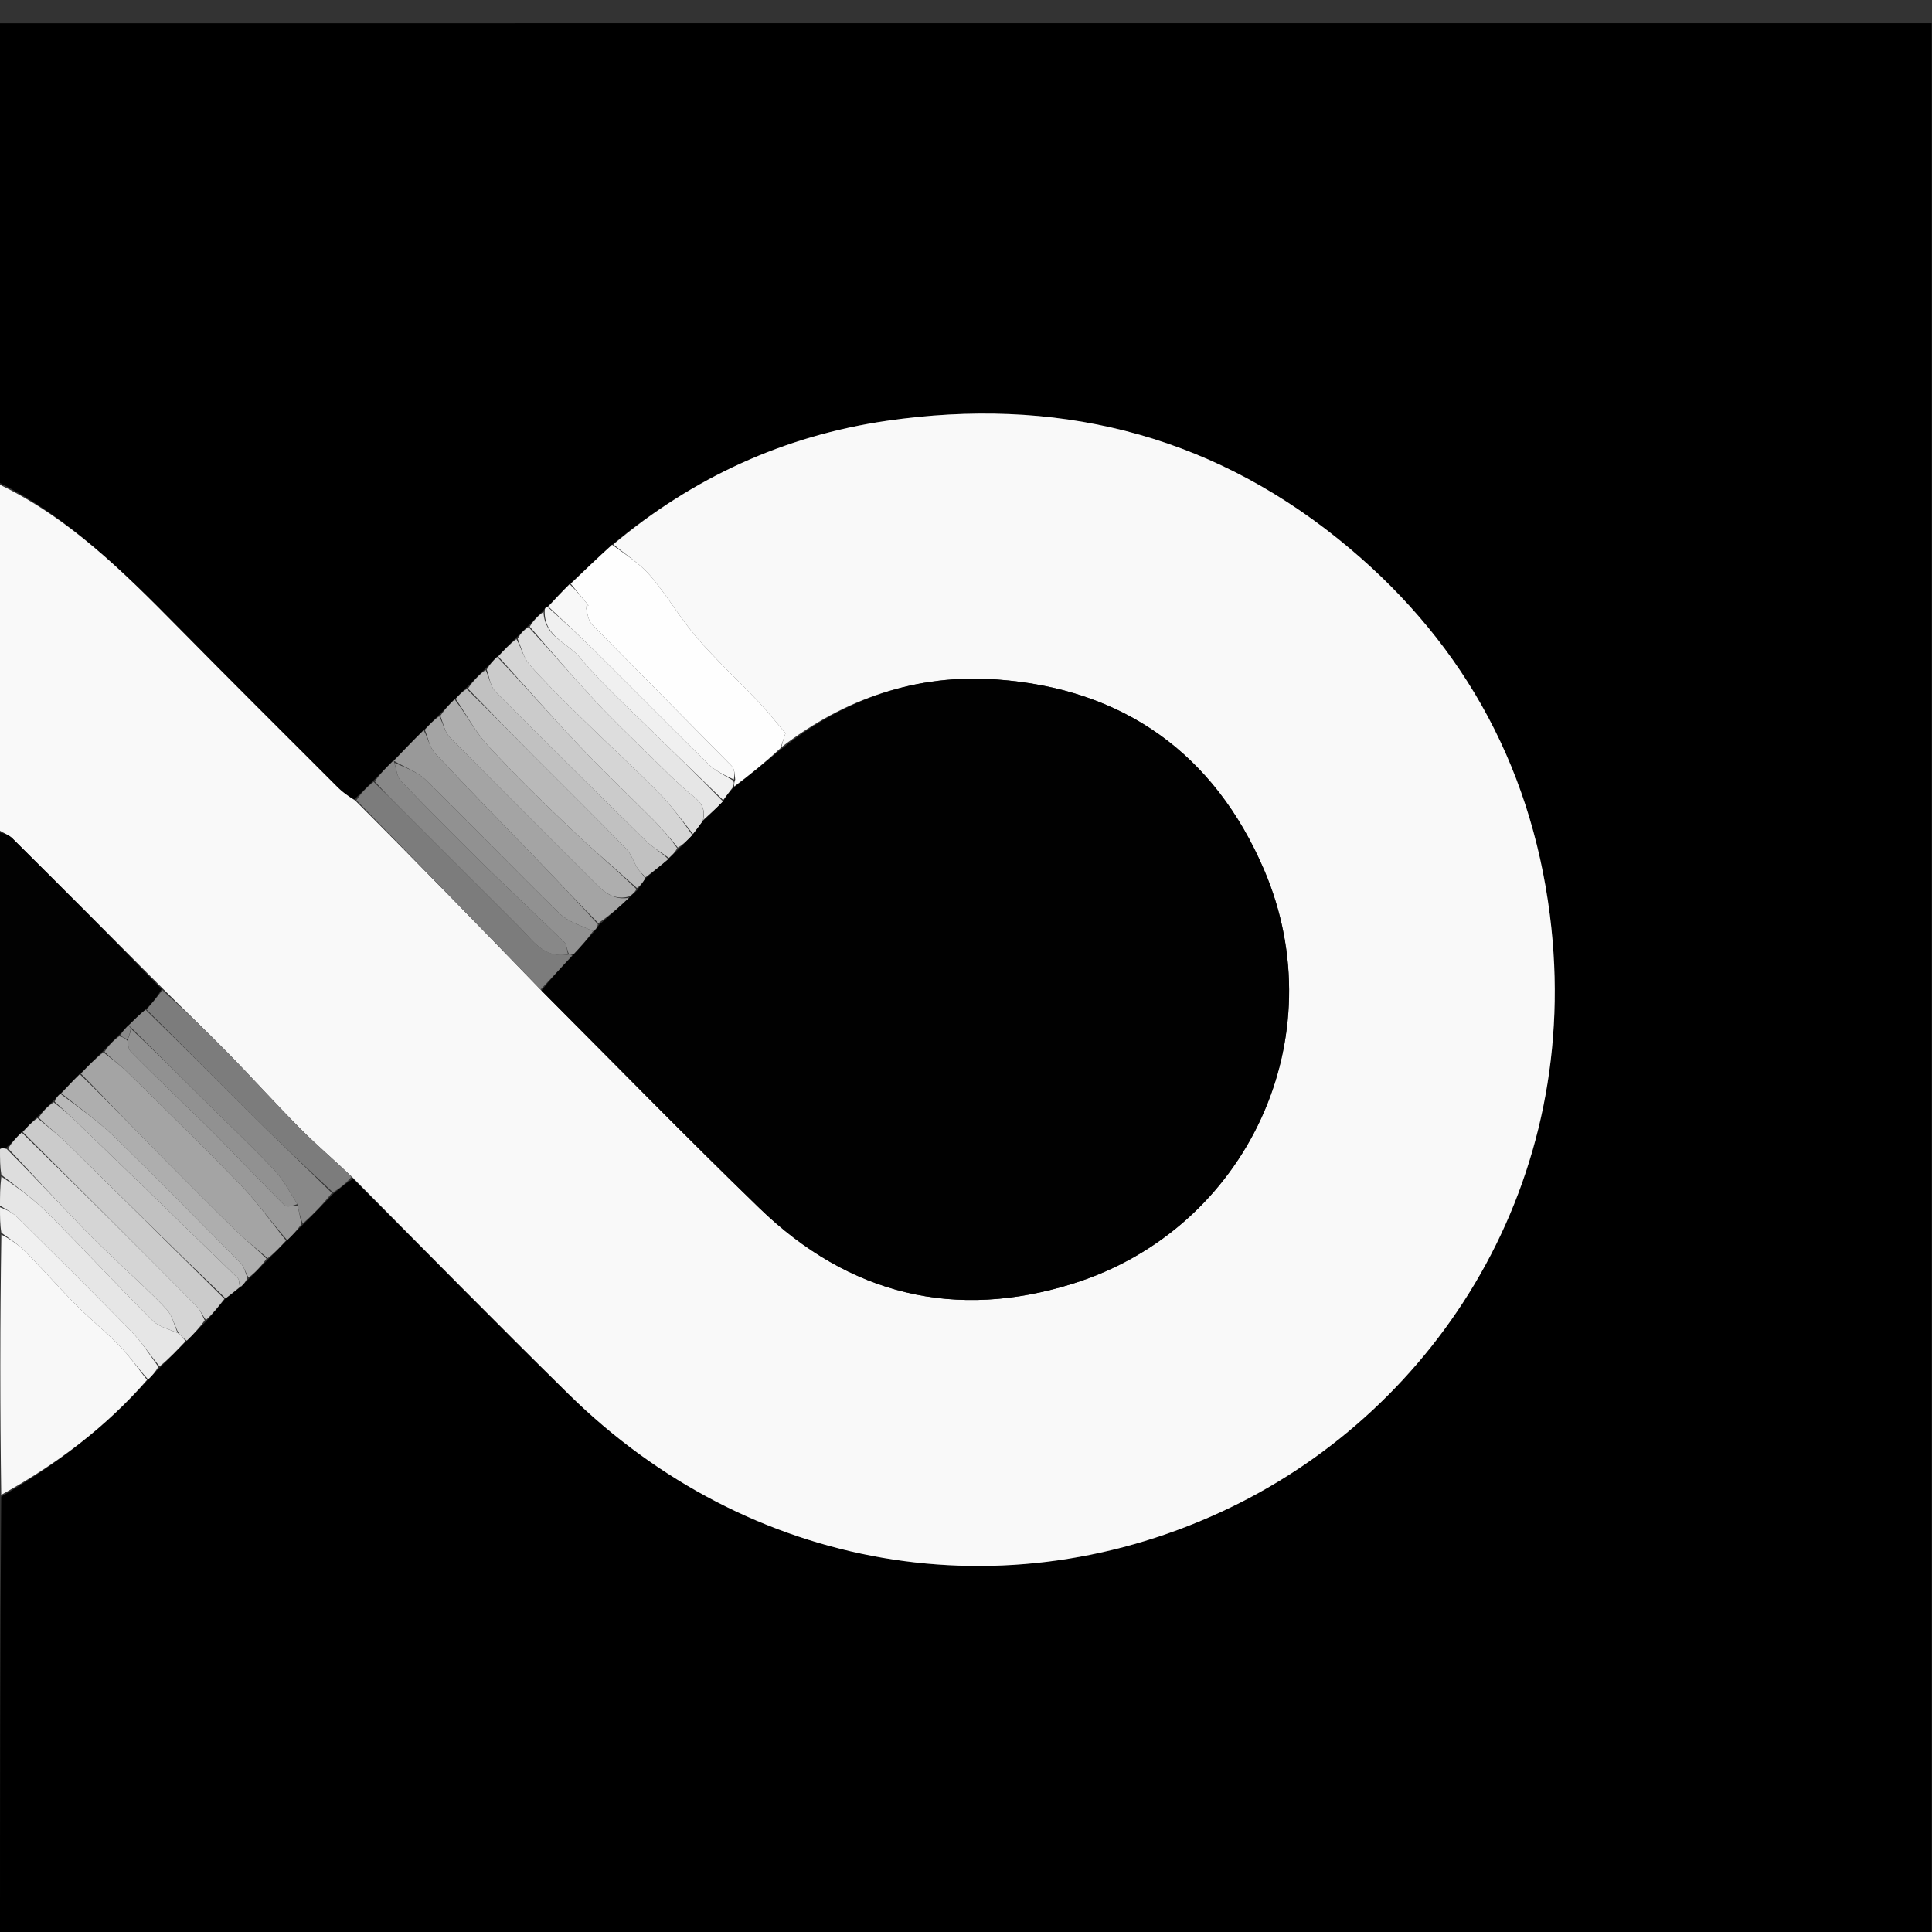 <svg version="1.1" id="Layer_1" xmlns="http://www.w3.org/2000/svg"
    xmlns:xlink="http://www.w3.org/1999/xlink" x="0px" y="0px"
    width="100%" viewBox="0 0 500 500" enable-background="new 0 0 500 500" xml:space="preserve">
     <rect x="0" y="0" width="500" height="500" fill="#333333" stroke="none"/>
     <g transform="rotate(90, 250, 250) translate(5, -1)">
<path fill="#000000" opacity="1" stroke="none" 
	d="
M120,501 
	C80.343,501 40.686,501 1.022,501 
	C1.015,334.385 1.015,167.77 1.015,1.077 
	C167.573,1.077 334.147,1.077 500.86,1.077 
	C500.86,167.667 500.86,334.333 500.86,501 
	C461.581,501 422.258,501 382.33,500.681 
	C373.889,486.284 364.325,473.573 352.008,462.659 
	C350.958,461.568 350.02,460.769 348.97,459.654 
	C346.599,457.212 344.339,455.087 341.962,452.656 
	C340.255,450.89 338.666,449.432 336.962,447.657 
	C334.95,445.87 333.051,444.399 331.027,442.627 
	C329.97,441.202 329.038,440.08 328.013,438.679 
	C327.324,437.918 326.727,437.434 326.004,436.648 
	C324.285,434.884 322.693,433.423 320.97,431.662 
	C319.243,429.899 317.648,428.439 315.944,426.677 
	C314.588,425.238 313.34,424.101 311.975,422.648 
	C309.255,419.88 306.653,417.427 303.886,414.69 
	C302.438,412.907 301.155,411.408 300.069,409.639 
	C318.766,390.888 337.397,372.535 355.743,353.901 
	C401.65,307.273 413.153,240.671 385.152,182.59 
	C359.376,129.124 300.979,91.105 231.836,99.896 
	C191.933,104.969 159.421,123.623 134.4,154.776 
	C106.942,188.962 97.647,228.379 103.902,271.479 
	C107.757,298.04 118.591,321.669 135.973,342.588 
	C139.397,346.37 142.731,349.835 146.168,353.577 
	C148.166,355.607 150.063,357.36 152.006,359.35 
	C152.234,359.892 152.501,360.048 152.969,360.358 
	C154.345,361.793 155.609,362.926 156.986,364.346 
	C158.022,365.44 158.944,366.245 159.984,367.357 
	C161.698,369.127 163.293,370.59 164.996,372.343 
	C166.026,373.439 166.947,374.244 167.995,375.352 
	C169.713,377.12 171.303,378.584 173.003,380.338 
	C174.028,381.438 174.941,382.25 175.983,383.355 
	C177.361,384.784 178.61,385.918 179.99,387.346 
	C181.365,388.78 182.611,389.921 183.989,391.372 
	C186.731,394.166 189.34,396.65 192.081,399.425 
	C193.755,401.166 195.297,402.616 196.997,404.354 
	C198.739,406.116 200.322,407.59 201.95,409.409 
	C200.952,411.011 200.002,412.362 198.852,413.512 
	C184.976,427.395 171.132,441.31 157.156,455.091 
	C143.041,469.007 129.109,483.045 120,501 
z"/>
<path fill="#F9F9F9" opacity="1" stroke="none" 
	d="
M135.884,342.27 
	C118.591,321.669 107.757,298.04 103.902,271.479 
	C97.647,228.379 106.942,188.962 134.4,154.776 
	C159.421,123.623 191.933,104.969 231.836,99.896 
	C300.979,91.105 359.376,129.124 385.152,182.59 
	C413.153,240.671 401.65,307.273 355.743,353.901 
	C337.397,372.535 318.766,390.888 299.745,409.73 
	C295.233,414.461 291.403,418.995 287.211,423.164 
	C280.793,429.547 274.051,435.603 267.586,441.94 
	C261.93,447.485 256.465,453.227 250.643,459.074 
	C237.57,472.092 224.758,484.905 211.998,497.771 
	C211.13,498.646 210.657,499.914 210,501 
	C180.312,501 150.625,501 120.469,501 
	C129.109,483.045 143.041,469.007 157.156,455.091 
	C171.132,441.31 184.976,427.395 198.852,413.512 
	C200.002,412.362 200.952,411.011 202.145,409.111 
	C218.556,392.675 234.815,376.882 251.34,360.89 
	C270.312,341.967 289.254,323.474 307.664,304.465 
	C330.105,281.294 336.839,253.718 327.115,223.048 
	C312.873,178.129 263.428,155.297 220.117,173.854 
	C190.084,186.721 173.197,210.229 170.843,243.079 
	C169.357,263.804 175.772,282.437 188.382,298.78 
	C186.626,298.362 185.254,297.888 184.761,297.718 
	C181.837,300.214 179.12,302.337 176.63,304.698 
	C171.059,309.979 165.835,315.652 160.026,320.649 
	C154.975,324.995 149.079,328.358 144.009,332.685 
	C140.864,335.369 138.564,339.041 135.884,342.27 
z"/>
<path fill="#020202" opacity="1" stroke="none" 
	d="
M210.469,501 
	C210.657,499.914 211.13,498.646 211.998,497.771 
	C224.758,484.905 237.57,472.092 250.978,459.172 
	C253.147,460.404 254.707,461.73 256.294,463.351 
	C257.677,465.013 259.036,466.38 260.571,467.973 
	C261.473,468.843 262.197,469.487 263.051,470.416 
	C264.398,471.799 265.614,472.897 266.979,474.296 
	C269.035,476.418 270.943,478.238 272.992,480.358 
	C274.735,482.149 276.338,483.642 278.047,485.406 
	C278.752,486.152 279.35,486.626 280.072,487.391 
	C281.424,488.799 282.652,489.917 284.003,491.338 
	C285.403,492.794 286.68,493.948 288.072,495.398 
	C289.429,496.806 290.67,497.92 292.053,499.401 
	C292.131,500.179 292.065,500.59 292,501 
	C264.979,501 237.958,501 210.469,501 
z"/>
<path fill="#F8F8F8" opacity="1" stroke="none" 
	d="
M352.12,462.951 
	C364.325,473.573 373.889,486.284 381.863,500.681 
	C359.646,501 337.292,501 314.507,500.649 
	C315.739,498.268 317.238,496.074 319.096,494.243 
	C323.611,489.798 328.385,485.615 332.876,481.147 
	C336.54,477.503 339.802,473.452 343.515,469.862 
	C346.148,467.316 349.235,465.238 352.12,462.951 
z"/>
<path fill="#E6E6E6" opacity="1" stroke="none" 
	d="
M342.079,452.962 
	C344.339,455.087 346.599,457.212 348.618,459.7 
	C345.42,462.372 342.218,464.43 339.552,467.036 
	C329.582,476.785 319.761,486.687 309.96,496.607 
	C308.74,497.841 307.975,499.525 307,501 
	C304.629,501 302.259,501 299.482,500.65 
	C302.35,496.403 305.363,492.244 308.951,488.659 
	C318.127,479.492 327.645,470.666 336.806,461.485 
	C338.418,459.869 338.962,457.189 340.125,454.727 
	C340.86,453.957 341.469,453.459 342.079,452.962 
z"/>
<path fill="#F0F0F0" opacity="1" stroke="none" 
	d="
M307.438,501 
	C307.975,499.525 308.74,497.841 309.96,496.607 
	C319.761,486.687 329.582,476.785 339.552,467.036 
	C342.218,464.43 345.42,462.372 348.729,460.016 
	C350.02,460.769 350.958,461.568 352.008,462.659 
	C349.235,465.238 346.148,467.316 343.515,469.862 
	C339.802,473.452 336.54,477.503 332.876,481.147 
	C328.385,485.615 323.611,489.798 319.096,494.243 
	C317.238,496.074 315.739,498.268 314.038,500.649 
	C311.958,501 309.917,501 307.438,501 
z"/>
<path fill="#DDDDDD" opacity="1" stroke="none" 
	d="
M340,455 
	C338.962,457.189 338.418,459.869 336.806,461.485 
	C327.645,470.666 318.127,479.492 308.951,488.659 
	C305.363,492.244 302.35,496.403 299.038,500.65 
	C296.958,501 294.917,501 292.438,501 
	C292.065,500.59 292.131,500.179 292.362,499.258 
	C299.46,492.187 306.426,485.665 313.304,479.051 
	C316.256,476.212 319.033,473.189 321.874,470.234 
	C325.861,466.088 329.679,461.763 333.89,457.861 
	C335.462,456.405 337.937,455.925 340,455 
z"/>
<path fill="#FEFEFE" opacity="1" stroke="none" 
	d="
M135.973,342.588 
	C138.564,339.041 140.864,335.369 144.009,332.685 
	C149.079,328.358 154.975,324.995 160.026,320.649 
	C165.835,315.652 171.059,309.979 176.63,304.698 
	C179.12,302.337 181.837,300.214 184.761,297.718 
	C185.254,297.888 186.626,298.362 188.606,298.996 
	C192.426,303.102 195.636,307.047 198.539,310.994 
	C197.821,310.993 197.41,310.991 196.785,310.732 
	C195.448,310.845 194.008,310.889 193.251,311.631 
	C180.968,323.678 168.807,335.849 156.492,347.864 
	C155.474,348.857 153.55,348.923 152.047,349.42 
	C151.924,349.18 151.801,348.941 151.678,348.701 
	C149.807,350.234 147.937,351.767 146.066,353.299 
	C142.731,349.835 139.397,346.37 135.973,342.588 
z"/>
<path fill="#A4A4A4" opacity="1" stroke="none" 
	d="
M272.851,480.059 
	C270.943,478.238 269.035,476.418 267.336,474.25 
	C269.173,471.946 270.672,469.863 272.451,468.055 
	C282.174,458.176 291.827,448.22 301.797,438.595 
	C306.192,434.353 311.279,430.828 316.052,426.978 
	C317.648,428.439 319.243,429.899 320.622,431.723 
	C318.042,434.783 315.798,437.598 313.291,440.155 
	C306.651,446.931 299.934,453.634 293.177,460.294 
	C286.447,466.928 279.63,473.474 272.851,480.059 
z"/>
<path fill="#7C7C7C" opacity="1" stroke="none" 
	d="
M251.074,361.09 
	C234.815,376.882 218.556,392.675 202.101,408.766 
	C200.322,407.59 198.739,406.116 197.354,404.303 
	C199.736,401.778 201.918,399.589 204.102,397.404 
	C214.337,387.169 224.583,376.945 234.801,366.693 
	C238.353,363.129 243.134,360.231 242.006,353.71 
	C242.034,353.233 242.052,353.042 242.371,353.001 
	C245.474,355.797 248.274,358.443 251.074,361.09 
z"/>
<path fill="#A4A4A4" opacity="1" stroke="none" 
	d="
M183.856,391.063 
	C182.611,389.921 181.365,388.78 180.381,387.331 
	C182.367,386.243 184.49,385.866 185.757,384.619 
	C198.617,371.961 211.334,359.158 224.1,346.405 
	C226.409,344.098 227.99,341.565 227.325,338.144 
	C229.799,340.725 231.938,343.281 233.928,346.152 
	C228.885,351.113 223.964,355.732 219.101,360.411 
	C209.381,369.763 199.763,379.223 189.917,388.439 
	C188.404,389.856 185.901,390.215 183.856,391.063 
z"/>
<path fill="#7C7C7C" opacity="1" stroke="none" 
	d="
M256.268,463.056 
	C254.707,461.73 253.147,460.404 251.251,458.98 
	C256.465,453.227 261.93,447.485 267.586,441.94 
	C274.051,435.603 280.793,429.547 287.211,423.164 
	C291.403,418.995 295.233,414.461 299.549,410 
	C301.155,411.408 302.438,412.907 303.576,414.838 
	C296.735,422.206 290.105,429.208 283.326,436.063 
	C274.368,445.121 265.293,454.064 256.268,463.056 
z"/>
<path fill="#888888" opacity="1" stroke="none" 
	d="
M256.294,463.351 
	C265.293,454.064 274.368,445.121 283.326,436.063 
	C290.105,429.208 296.735,422.206 303.741,415.122 
	C306.653,417.427 309.255,419.88 311.637,422.657 
	C309.941,423.32 308.464,423.658 306.626,424.037 
	C303.34,426.109 300.098,427.81 297.549,430.238 
	C291.134,436.349 285.039,442.796 278.8,449.094 
	C272.876,455.073 266.933,461.033 260.832,467.176 
	C260.666,467.35 260.394,467.748 260.394,467.748 
	C259.036,466.38 257.677,465.013 256.294,463.351 
z"/>
<path fill="#CBCBCB" opacity="1" stroke="none" 
	d="
M287.957,495.103 
	C286.68,493.948 285.403,492.794 284.364,491.294 
	C286.799,488.401 288.861,485.725 291.212,483.332 
	C304.487,469.827 317.831,456.389 331.152,442.928 
	C333.051,444.399 334.95,445.87 336.605,447.701 
	C335.251,448.733 333.951,449.216 333.056,450.105 
	C317.993,465.074 302.981,480.094 287.957,495.103 
z"/>
<path fill="#D5D5D5" opacity="1" stroke="none" 
	d="
M288.072,495.398 
	C302.981,480.094 317.993,465.074 333.056,450.105 
	C333.951,449.216 335.251,448.733 336.719,448.017 
	C338.666,449.432 340.255,450.89 341.962,452.656 
	C341.469,453.459 340.86,453.957 340.125,454.727 
	C337.937,455.925 335.462,456.405 333.89,457.861 
	C329.679,461.763 325.861,466.088 321.874,470.234 
	C319.033,473.189 316.256,476.212 313.304,479.051 
	C306.426,485.665 299.46,492.187 292.22,498.89 
	C290.67,497.92 289.429,496.806 288.072,495.398 
z"/>
<path fill="#B9B9B9" opacity="1" stroke="none" 
	d="
M175.855,383.062 
	C174.941,382.25 174.028,381.438 173.314,380.192 
	C179.231,374.12 184.97,368.504 190.661,362.84 
	C198.674,354.868 206.601,346.808 214.695,338.919 
	C216.045,337.602 218.098,337.031 219.744,335.985 
	C220.599,335.441 221.274,334.614 222.355,333.979 
	C223.484,334.687 224.289,335.332 224.816,336.177 
	C219.581,341.975 214.79,347.728 209.63,353.128 
	C202.611,360.474 195.507,367.766 188.042,374.65 
	C184.449,377.963 179.946,380.289 175.855,383.062 
z"/>
<path fill="#C1C1C1" opacity="1" stroke="none" 
	d="
M331.027,442.627 
	C317.831,456.389 304.487,469.827 291.212,483.332 
	C288.861,485.725 286.799,488.401 284.242,490.991 
	C282.652,489.917 281.424,488.799 280.263,487.109 
	C282.236,484.509 284.118,482.459 286.051,480.457 
	C299.266,466.779 312.481,453.102 325.755,439.481 
	C326.224,439 327.308,439.118 328.106,438.957 
	C329.038,440.08 329.97,441.202 331.027,442.627 
z"/>
<path fill="#999999" opacity="1" stroke="none" 
	d="
M183.989,391.372 
	C185.901,390.215 188.404,389.856 189.917,388.439 
	C199.763,379.223 209.381,369.763 219.101,360.411 
	C223.964,355.732 228.885,351.113 234.2,346.264 
	C235.077,346.424 235.533,346.788 235.983,347.524 
	C234.503,350.666 233.568,353.963 231.464,356.12 
	C220.077,367.793 208.314,379.099 196.904,390.751 
	C194.761,392.94 193.633,396.123 191.993,398.913 
	C191.95,398.978 191.949,399.134 191.949,399.134 
	C189.34,396.65 186.731,394.166 183.989,391.372 
z"/>
<path fill="#D5D5D5" opacity="1" stroke="none" 
	d="
M164.888,372.052 
	C163.293,370.59 161.698,369.127 160.396,367.344 
	C162.8,366.044 165.267,365.473 166.954,364.006 
	C171.169,360.337 175.069,356.3 179.023,352.339 
	C182.39,348.965 185.654,345.49 188.966,342.062 
	C192.97,337.918 196.845,333.637 201.025,329.679 
	C204.089,326.779 207.555,324.305 211.134,321.812 
	C212.553,323.158 213.681,324.332 214.355,325.592 
	C211.67,327.743 209.375,329.745 207.219,331.886 
	C200.715,338.347 194.409,345.014 187.755,351.315 
	C180.286,358.39 172.523,365.154 164.888,372.052 
z"/>
<path fill="#DDDDDD" opacity="1" stroke="none" 
	d="
M210.842,321.641 
	C207.555,324.305 204.089,326.779 201.025,329.679 
	C196.845,333.637 192.97,337.918 188.966,342.062 
	C185.654,345.49 182.39,348.965 179.023,352.339 
	C175.069,356.3 171.169,360.337 166.954,364.006 
	C165.267,365.473 162.8,366.044 160.277,367.037 
	C158.944,366.245 158.022,365.44 157.298,364.197 
	C163.747,358.226 170.104,352.803 176.22,347.122 
	C180.996,342.687 185.51,337.966 190.07,333.304 
	C193.841,329.45 197.766,325.7 201.119,321.501 
	C202.91,319.258 204.608,318.434 207.529,319.135 
	C208.836,320.052 209.839,320.846 210.842,321.641 
z"/>
<path fill="#AEAEAE" opacity="1" stroke="none" 
	d="
M175.983,383.355 
	C179.946,380.289 184.449,377.963 188.042,374.65 
	C195.507,367.766 202.611,360.474 209.63,353.128 
	C214.79,347.728 219.581,341.975 225.103,336.284 
	C226.109,336.832 226.549,337.475 226.99,338.118 
	C227.99,341.565 226.409,344.098 224.1,346.405 
	C211.334,359.158 198.617,371.961 185.757,384.619 
	C184.49,385.866 182.367,386.243 180.25,387.039 
	C178.61,385.918 177.361,384.784 175.983,383.355 
z"/>
<path fill="#C1C1C1" opacity="1" stroke="none" 
	d="
M222.031,333.915 
	C221.274,334.614 220.599,335.441 219.744,335.985 
	C218.098,337.031 216.045,337.602 214.695,338.919 
	C206.601,346.808 198.674,354.868 190.661,362.84 
	C184.97,368.504 179.231,374.12 173.203,379.903 
	C171.303,378.584 169.713,377.12 168.393,375.338 
	C170.436,374.312 172.664,374.061 173.912,372.823 
	C186.912,359.927 199.782,346.9 212.606,333.829 
	C214.319,332.082 215.573,329.884 217.354,328.022 
	C219.123,330.071 220.577,331.993 222.031,333.915 
z"/>
<path fill="#CBCBCB" opacity="1" stroke="none" 
	d="
M217.039,327.896 
	C215.573,329.884 214.319,332.082 212.606,333.829 
	C199.782,346.9 186.912,359.927 173.912,372.823 
	C172.664,374.061 170.436,374.312 168.266,375.035 
	C166.947,374.244 166.026,373.439 164.996,372.343 
	C172.523,365.154 180.286,358.39 187.755,351.315 
	C194.409,345.014 200.715,338.347 207.219,331.886 
	C209.375,329.745 211.67,327.743 214.543,325.721 
	C215.803,326.475 216.421,327.185 217.039,327.896 
z"/>
<path fill="#AEAEAE" opacity="1" stroke="none" 
	d="
M272.992,480.358 
	C279.63,473.474 286.447,466.928 293.177,460.294 
	C299.934,453.634 306.651,446.931 313.291,440.155 
	C315.798,437.598 318.042,434.783 320.753,432.024 
	C322.693,433.423 324.285,434.884 325.625,436.664 
	C324.22,437.539 322.815,437.838 321.953,438.689 
	C310.961,449.542 299.928,460.358 289.173,471.443 
	C285.077,475.666 281.664,480.551 277.94,485.134 
	C276.338,483.642 274.735,482.149 272.992,480.358 
z"/>
<path fill="#888888" opacity="1" stroke="none" 
	d="
M241.995,353.996 
	C243.134,360.231 238.353,363.129 234.801,366.693 
	C224.583,376.945 214.337,387.169 204.102,397.404 
	C201.918,399.589 199.736,401.778 197.196,404.016 
	C195.297,402.616 193.755,401.166 192.081,399.425 
	C191.949,399.134 191.95,398.978 192.37,398.963 
	C194.266,398.391 196.116,398.22 197.159,397.213 
	C204.749,389.885 212.243,382.454 219.636,374.926 
	C226.1,368.344 232.357,361.558 238.814,354.969 
	C239.496,354.274 240.917,354.303 241.995,353.996 
z"/>
<path fill="#E6E6E6" opacity="1" stroke="none" 
	d="
M207.224,319.013 
	C204.608,318.434 202.91,319.258 201.119,321.501 
	C197.766,325.7 193.841,329.45 190.07,333.304 
	C185.51,337.966 180.996,342.687 176.22,347.122 
	C170.104,352.803 163.747,358.226 157.183,363.909 
	C155.609,362.926 154.345,361.793 153.378,360.343 
	C159.801,360.088 161.37,354.098 165.033,351.036 
	C172.274,344.983 178.631,337.867 185.287,331.125 
	C190.928,325.41 196.475,319.604 202.414,313.897 
	C204.25,315.641 205.737,317.327 207.224,319.013 
z"/>
<path fill="#999999" opacity="1" stroke="none" 
	d="
M306.986,423.997 
	C308.464,423.658 309.941,423.32 311.755,422.972 
	C313.34,424.101 314.588,425.238 315.944,426.677 
	C311.279,430.828 306.192,434.353 301.797,438.595 
	C291.827,448.22 282.174,458.176 272.451,468.055 
	C270.672,469.863 269.173,471.946 267.187,473.948 
	C265.614,472.897 264.398,471.799 263.174,470.143 
	C263.446,469.058 263.726,468.531 264.373,467.997 
	C265.519,467.76 266.525,467.764 267.038,467.262 
	C270.672,463.707 274.215,460.059 277.768,456.421 
	C281.424,452.678 284.992,448.846 288.716,445.172 
	C294.773,439.197 300.973,433.365 306.962,427.324 
	C307.521,426.761 307.004,425.131 306.986,423.997 
z"/>
<path fill="#F8F8F8" opacity="1" stroke="none" 
	d="
M146.168,353.577 
	C147.937,351.767 149.807,350.234 151.678,348.701 
	C151.801,348.941 151.924,349.18 152.047,349.42 
	C153.55,348.923 155.474,348.857 156.492,347.864 
	C168.807,335.849 180.968,323.678 193.251,311.631 
	C194.008,310.889 195.448,310.845 196.749,311.085 
	C195.532,313.714 194.394,315.987 192.699,317.713 
	C183.086,327.5 173.313,337.129 163.653,346.87 
	C159.68,350.876 155.853,355.027 151.96,359.113 
	C150.063,357.36 148.166,355.607 146.168,353.577 
z"/>
<path fill="#F0F0F0" opacity="1" stroke="none" 
	d="
M152.006,359.35 
	C155.853,355.027 159.68,350.876 163.653,346.87 
	C173.313,337.129 183.086,327.5 192.699,317.713 
	C194.394,315.987 195.532,313.714 196.963,311.341 
	C197.41,310.991 197.821,310.993 198.675,311.293 
	C200.1,312.34 201.082,313.089 202.064,313.838 
	C196.475,319.604 190.928,325.41 185.287,331.125 
	C178.631,337.867 172.274,344.983 165.033,351.036 
	C161.37,354.098 159.801,360.088 153.265,360.04 
	C152.501,360.048 152.234,359.892 152.006,359.35 
z"/>
<path fill="#B9B9B9" opacity="1" stroke="none" 
	d="
M278.047,485.406 
	C281.664,480.551 285.077,475.666 289.173,471.443 
	C299.928,460.358 310.961,449.542 321.953,438.689 
	C322.815,437.838 324.22,437.539 325.752,436.967 
	C326.727,437.434 327.324,437.918 328.013,438.679 
	C327.308,439.118 326.224,439 325.755,439.481 
	C312.481,453.102 299.266,466.779 286.051,480.457 
	C284.118,482.459 282.236,484.509 280.139,486.819 
	C279.35,486.626 278.752,486.152 278.047,485.406 
z"/>
<path fill="#010101" opacity="1" stroke="none" 
	d="
M202.414,313.897 
	C201.082,313.089 200.1,312.34 198.983,311.291 
	C195.636,307.047 192.426,303.102 188.991,298.941 
	C175.772,282.437 169.357,263.804 170.843,243.079 
	C173.197,210.229 190.084,186.721 220.117,173.854 
	C263.428,155.297 312.873,178.129 327.115,223.048 
	C336.839,253.718 330.105,281.294 307.664,304.465 
	C289.254,323.474 270.312,341.967 251.34,360.89 
	C248.274,358.443 245.474,355.797 242.223,352.712 
	C239.844,350.567 237.916,348.86 235.988,347.152 
	C235.533,346.788 235.077,346.424 234.349,345.948 
	C231.938,343.281 229.799,340.725 227.325,338.144 
	C226.549,337.475 226.109,336.832 225.382,336.082 
	C224.289,335.332 223.484,334.687 222.355,333.979 
	C220.577,331.993 219.123,330.071 217.354,328.022 
	C216.421,327.185 215.803,326.475 214.997,325.635 
	C213.681,324.332 212.553,323.158 211.134,321.812 
	C209.839,320.846 208.836,320.052 207.529,319.135 
	C205.737,317.327 204.25,315.641 202.414,313.897 
z"/>
<path fill="#888888" opacity="1" stroke="none" 
	d="
M264.006,468.003 
	C263.726,468.531 263.446,469.058 263.043,469.858 
	C262.197,469.487 261.473,468.843 260.571,467.973 
	C260.394,467.748 260.666,467.35 261.17,467.178 
	C262.452,467.339 263.229,467.671 264.006,468.003 
z"/>
<path fill="#919191" opacity="1" stroke="none" 
	d="
M235.983,347.524 
	C237.916,348.86 239.844,350.567 241.921,352.563 
	C242.052,353.042 242.034,353.233 242.006,353.71 
	C240.917,354.303 239.496,354.274 238.814,354.969 
	C232.357,361.558 226.1,368.344 219.636,374.926 
	C212.243,382.454 204.749,389.885 197.159,397.213 
	C196.116,398.22 194.266,398.391 192.413,398.898 
	C193.633,396.123 194.761,392.94 196.904,390.751 
	C208.314,379.099 220.077,367.793 231.464,356.12 
	C233.568,353.963 234.503,350.666 235.983,347.524 
z"/>
<path fill="#919191" opacity="1" stroke="none" 
	d="
M264.373,467.997 
	C263.229,467.671 262.452,467.339 261.337,467.004 
	C266.933,461.033 272.876,455.073 278.8,449.094 
	C285.039,442.796 291.134,436.349 297.549,430.238 
	C300.098,427.81 303.34,426.109 306.626,424.037 
	C307.004,425.131 307.521,426.761 306.962,427.324 
	C300.973,433.365 294.773,439.197 288.716,445.172 
	C284.992,448.846 281.424,452.678 277.768,456.421 
	C274.215,460.059 270.672,463.707 267.038,467.262 
	C266.525,467.764 265.519,467.76 264.373,467.997 
z"/>
</g>
</svg>